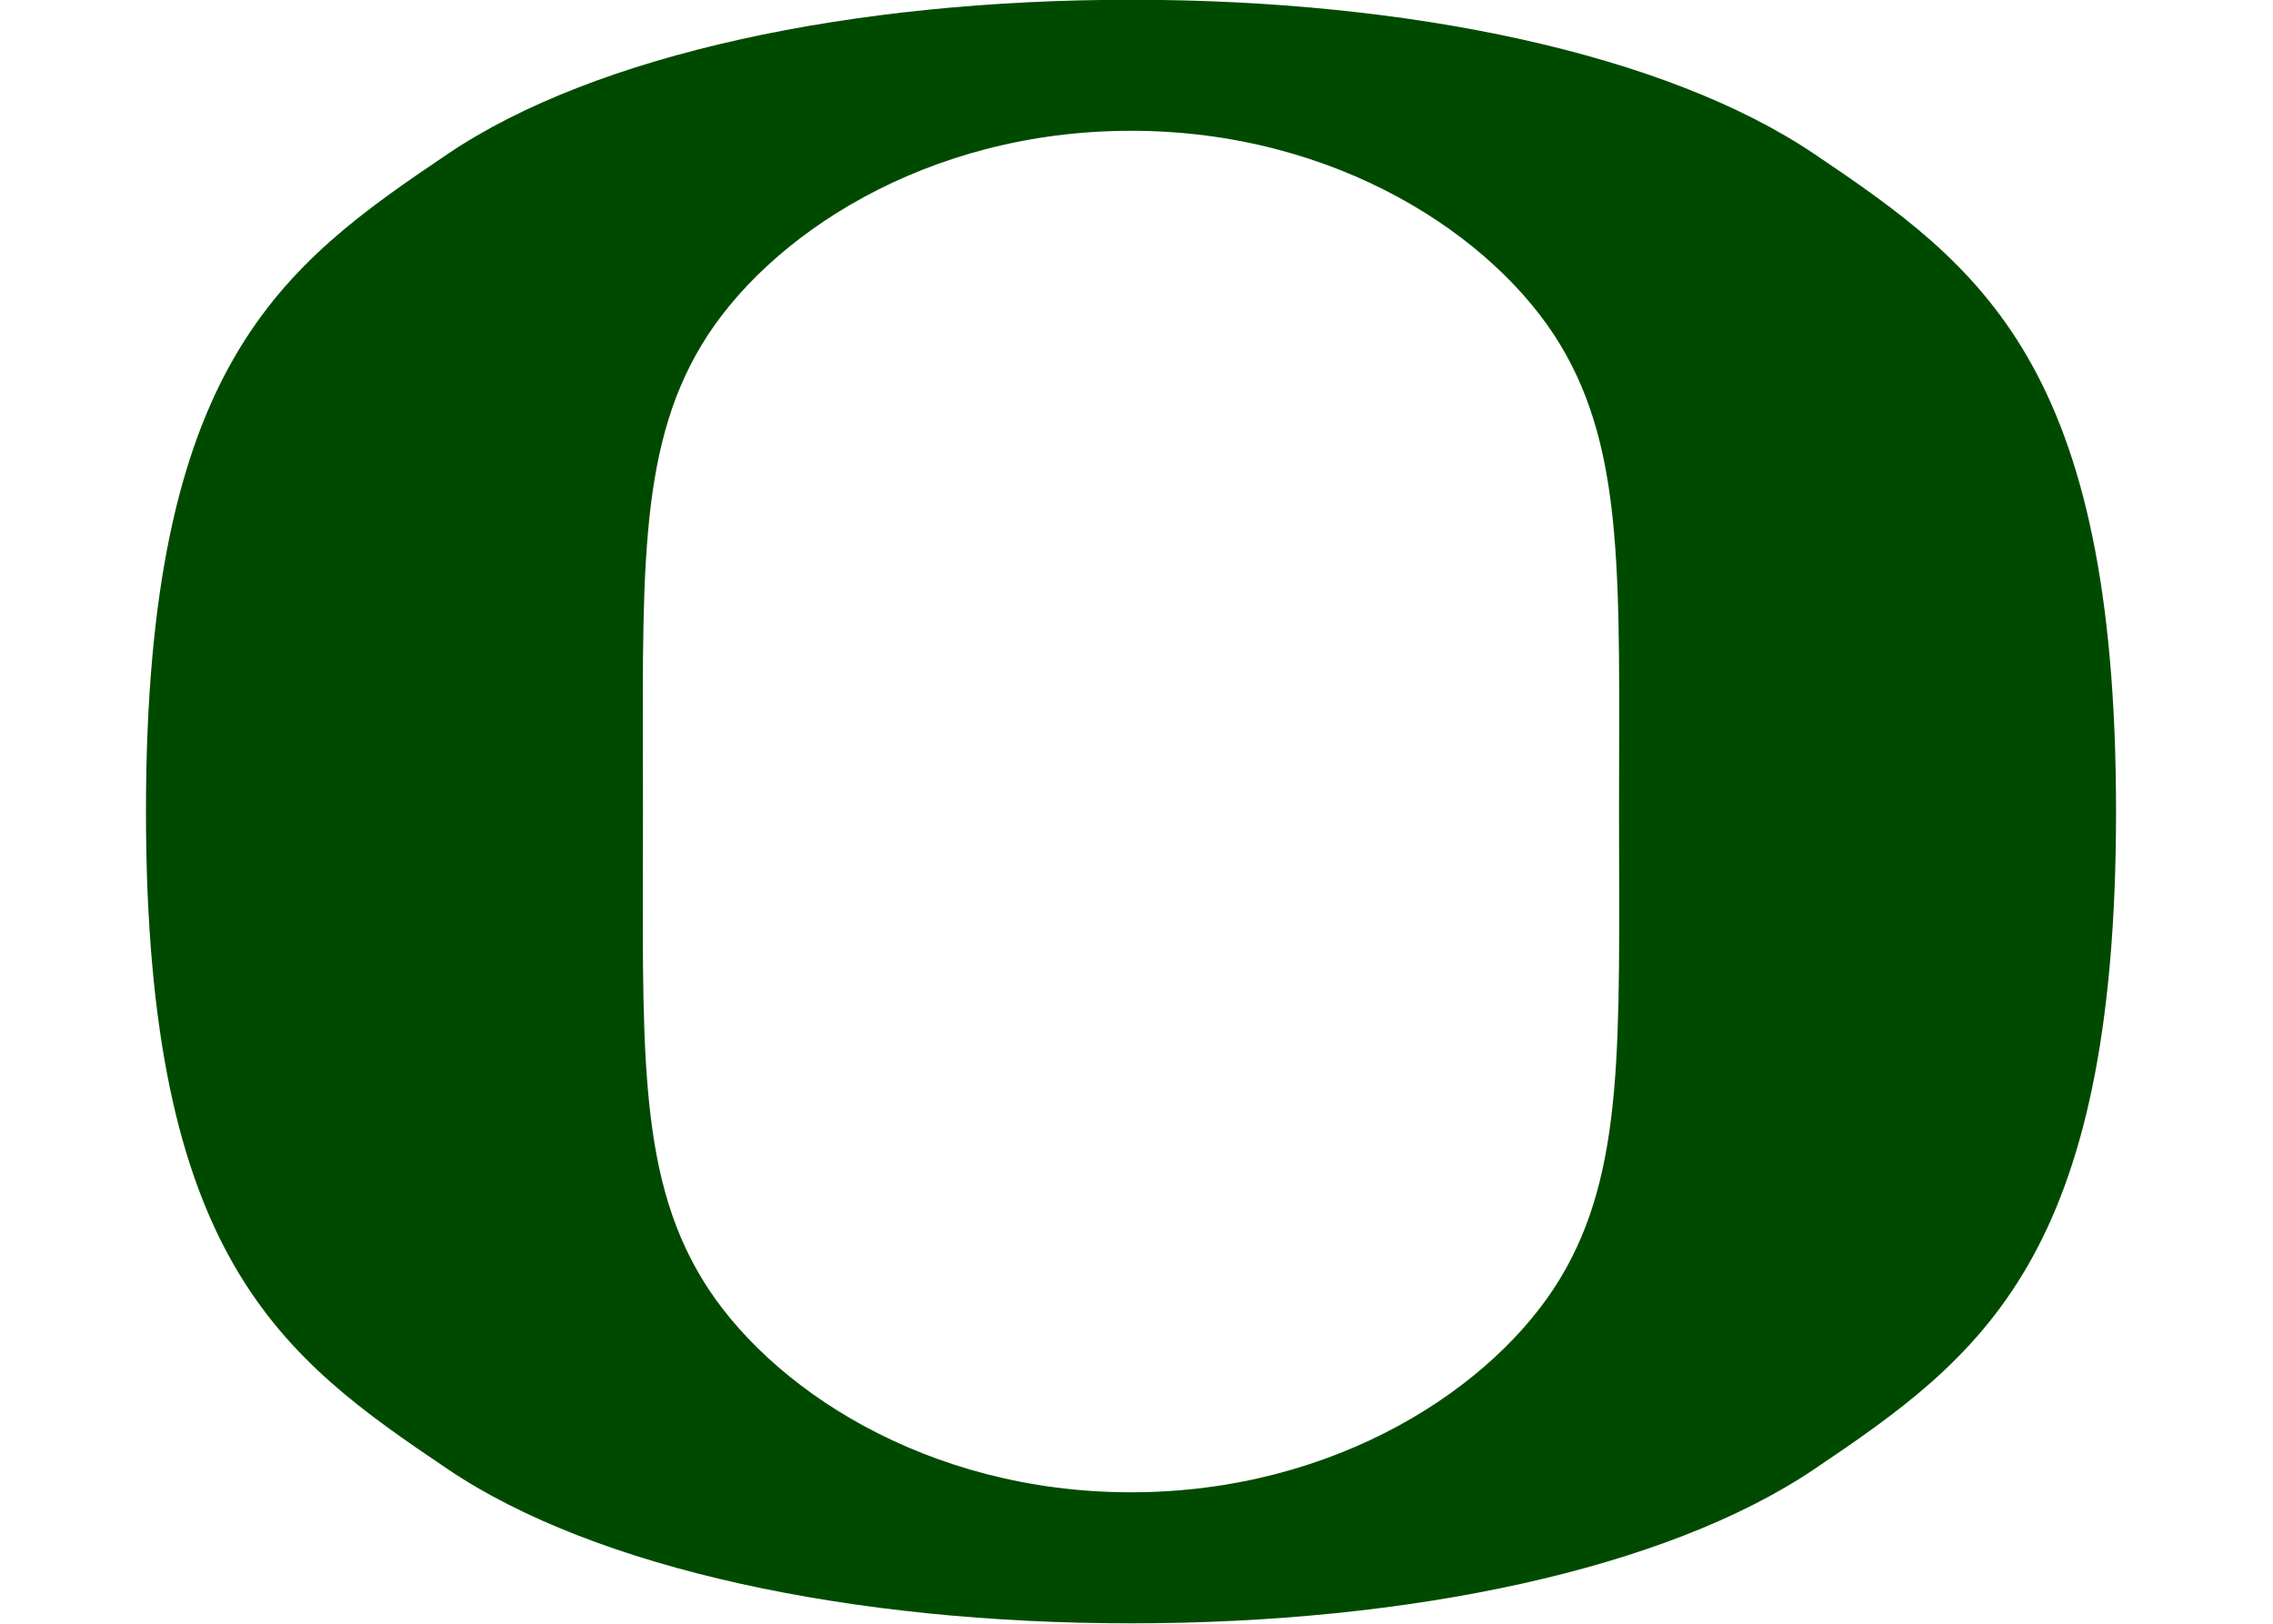 <?xml version="1.0" encoding="UTF-8" standalone="no"?>
<!-- Created with Inkscape (http://www.inkscape.org/) -->

<svg
   xmlns:dc="http://purl.org/dc/elements/1.1/"
   xmlns:cc="http://creativecommons.org/ns#"
   xmlns:rdf="http://www.w3.org/1999/02/22-rdf-syntax-ns#"
   xmlns:svg="http://www.w3.org/2000/svg"
   xmlns="http://www.w3.org/2000/svg"
   version="1.1"
   width="280"
   height="200"
   id="svg2">
  <defs
     id="defs4" />
  <g
     transform="matrix(0.865,0,0,0.865,-157.248,-261.677)"
     id="layer1">
    <path
       d="m 342.857,302.483 c -39.671,0 -76.176,7.711 -97.281,21.938 -23.728,15.994 -43,29.994 -43,93.656 0,63.662 19.272,77.662 43,93.656 21.106,14.227 57.61,21.938 97.281,21.938 39.671,0 76.176,-7.711 97.281,-21.938 23.728,-15.994 43,-29.994 43,-93.656 0,-63.662 -19.272,-77.662 -43,-93.656 -21.106,-14.227 -57.61,-21.938 -97.281,-21.938 z m 0,18.656 c 29.243,0 51.782,15.022 61.094,30.406 9.312,15.385 8.406,33.866 8.406,66.531 0,32.665 0.906,51.147 -8.406,66.531 -9.312,15.385 -31.85,30.406 -61.094,30.406 -29.243,0 -51.782,-15.022 -61.094,-30.406 -9.312,-15.385 -8.406,-33.866 -8.406,-66.531 0,-32.665 -0.906,-51.147 8.406,-66.531 9.312,-15.385 31.85,-30.406 61.094,-30.406 z"
       id="path2835"
       style="font-size:420.599px;font-style:normal;font-variant:normal;font-weight:bold;font-stretch:normal;fill:#004a00;fill-opacity:1;stroke:none;font-family:Century Schoolbook L;-inkscape-font-specification:Andale Mono Bold" />
  </g>
</svg>
